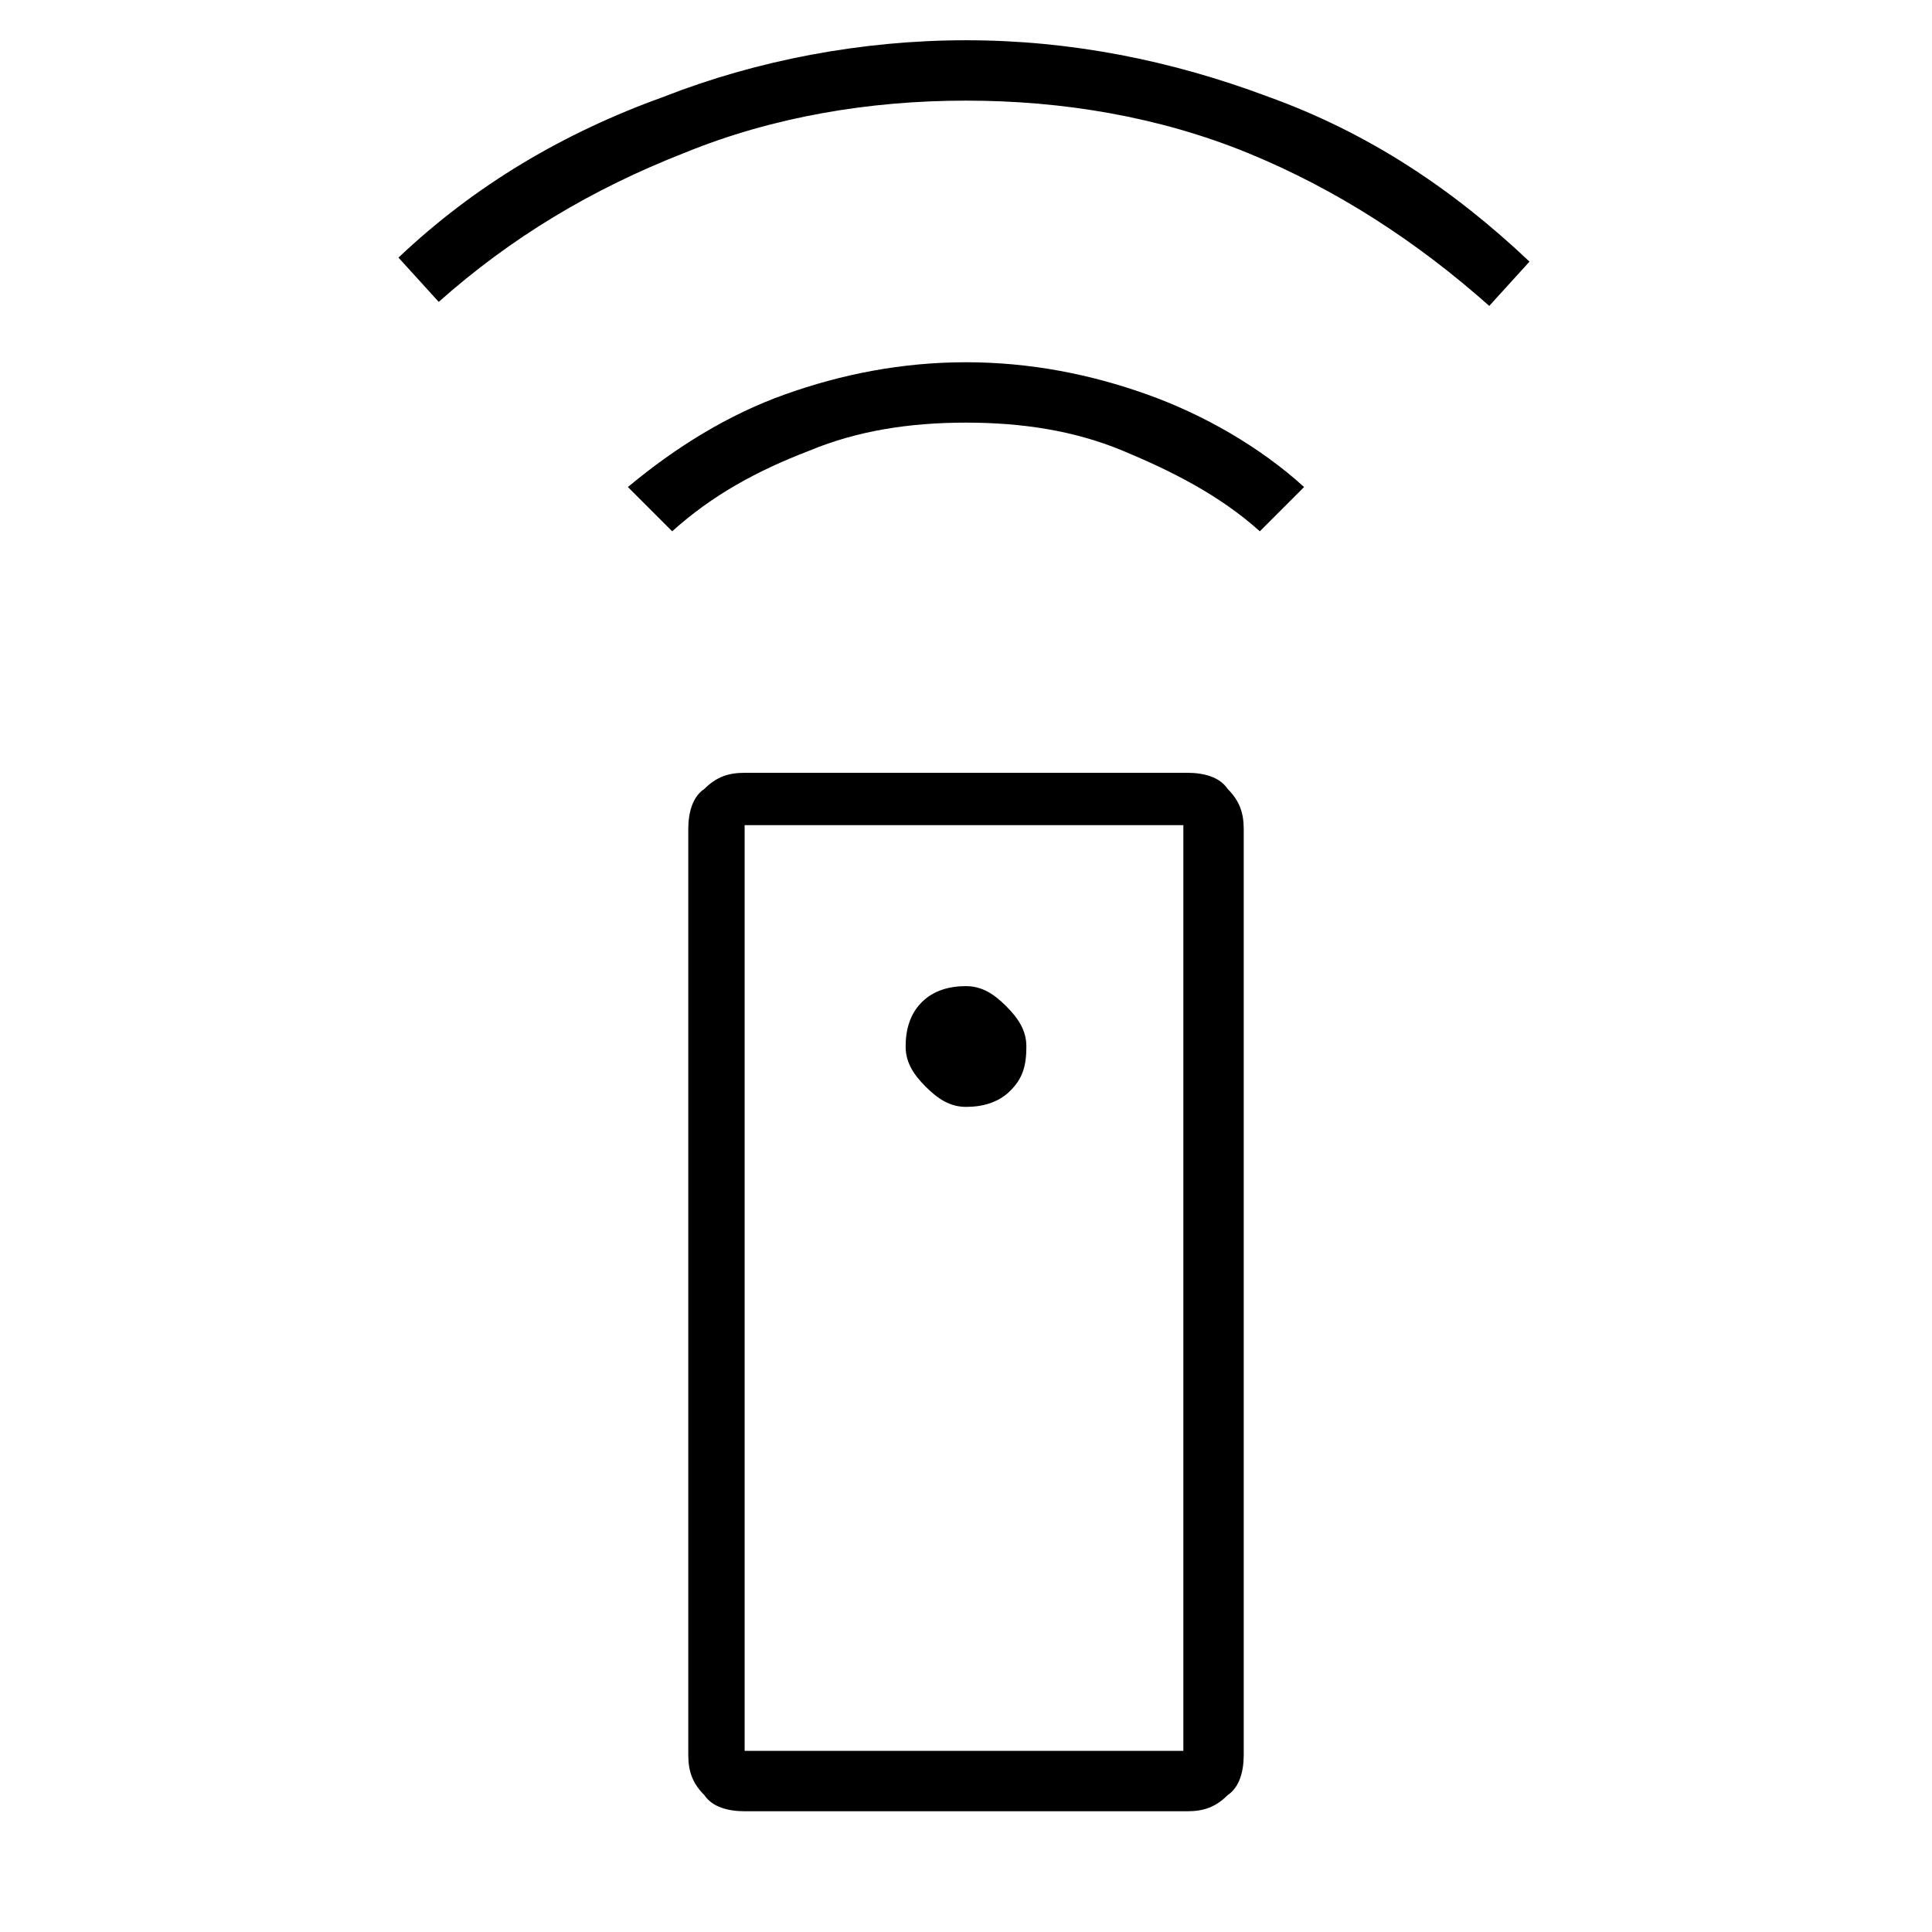 <?xml version="1.0" encoding="utf-8"?>
<!-- Generator: Adobe Illustrator 26.3.1, SVG Export Plug-In . SVG Version: 6.00 Build 0)  -->
<svg version="1.1" id="Слой_1" xmlns="http://www.w3.org/2000/svg" xmlns:xlink="http://www.w3.org/1999/xlink" x="0px" y="0px"
	 viewBox="0 0 48 48" style="enable-background:new 0 0 48 48;" xml:space="preserve">
<path d="M18.5,45c-0.4,0-0.8-0.1-1-0.4c-0.3-0.3-0.4-0.6-0.4-1v-23c0-0.4,0.1-0.8,0.4-1c0.3-0.3,0.6-0.4,1-0.4h11
	c0.4,0,0.8,0.1,1,0.4c0.3,0.3,0.4,0.6,0.4,1v23c0,0.4-0.1,0.8-0.4,1c-0.3,0.3-0.6,0.4-1,0.4H18.5z M24,27.5c0.4,0,0.8-0.1,1.1-0.4
	c0.3-0.3,0.4-0.6,0.4-1.1c0-0.4-0.2-0.7-0.5-1s-0.6-0.5-1-0.5s-0.8,0.1-1.1,0.4c-0.3,0.3-0.4,0.7-0.4,1.1s0.2,0.7,0.5,1
	S23.6,27.5,24,27.5z M16.7,13.2l-1.1-1.1c1.2-1,2.5-1.8,3.9-2.3C20.9,9.3,22.4,9,24,9s3.1,0.3,4.5,0.8s2.8,1.3,3.9,2.3l-1.1,1.1
	c-1-0.9-2.2-1.5-3.4-2c-1.2-0.5-2.5-0.7-3.9-0.7s-2.7,0.2-3.9,0.7C18.8,11.7,17.7,12.3,16.7,13.2z M10.9,7.5l-1-1.1
	c1.9-1.8,4.1-3.1,6.6-4C18.8,1.5,21.4,1,24,1s5.1,0.5,7.5,1.4C34,3.3,36.1,4.7,38,6.5l-1,1.1c-1.8-1.6-3.8-2.9-6-3.8s-4.6-1.3-7-1.3
	s-4.8,0.4-7,1.3C14.7,4.7,12.7,5.9,10.9,7.5z M18.5,43.5h10.9v-23H18.5V43.5z M18.5,43.5h10.9C29.5,43.5,18.5,43.5,18.5,43.5z"/>
</svg>
